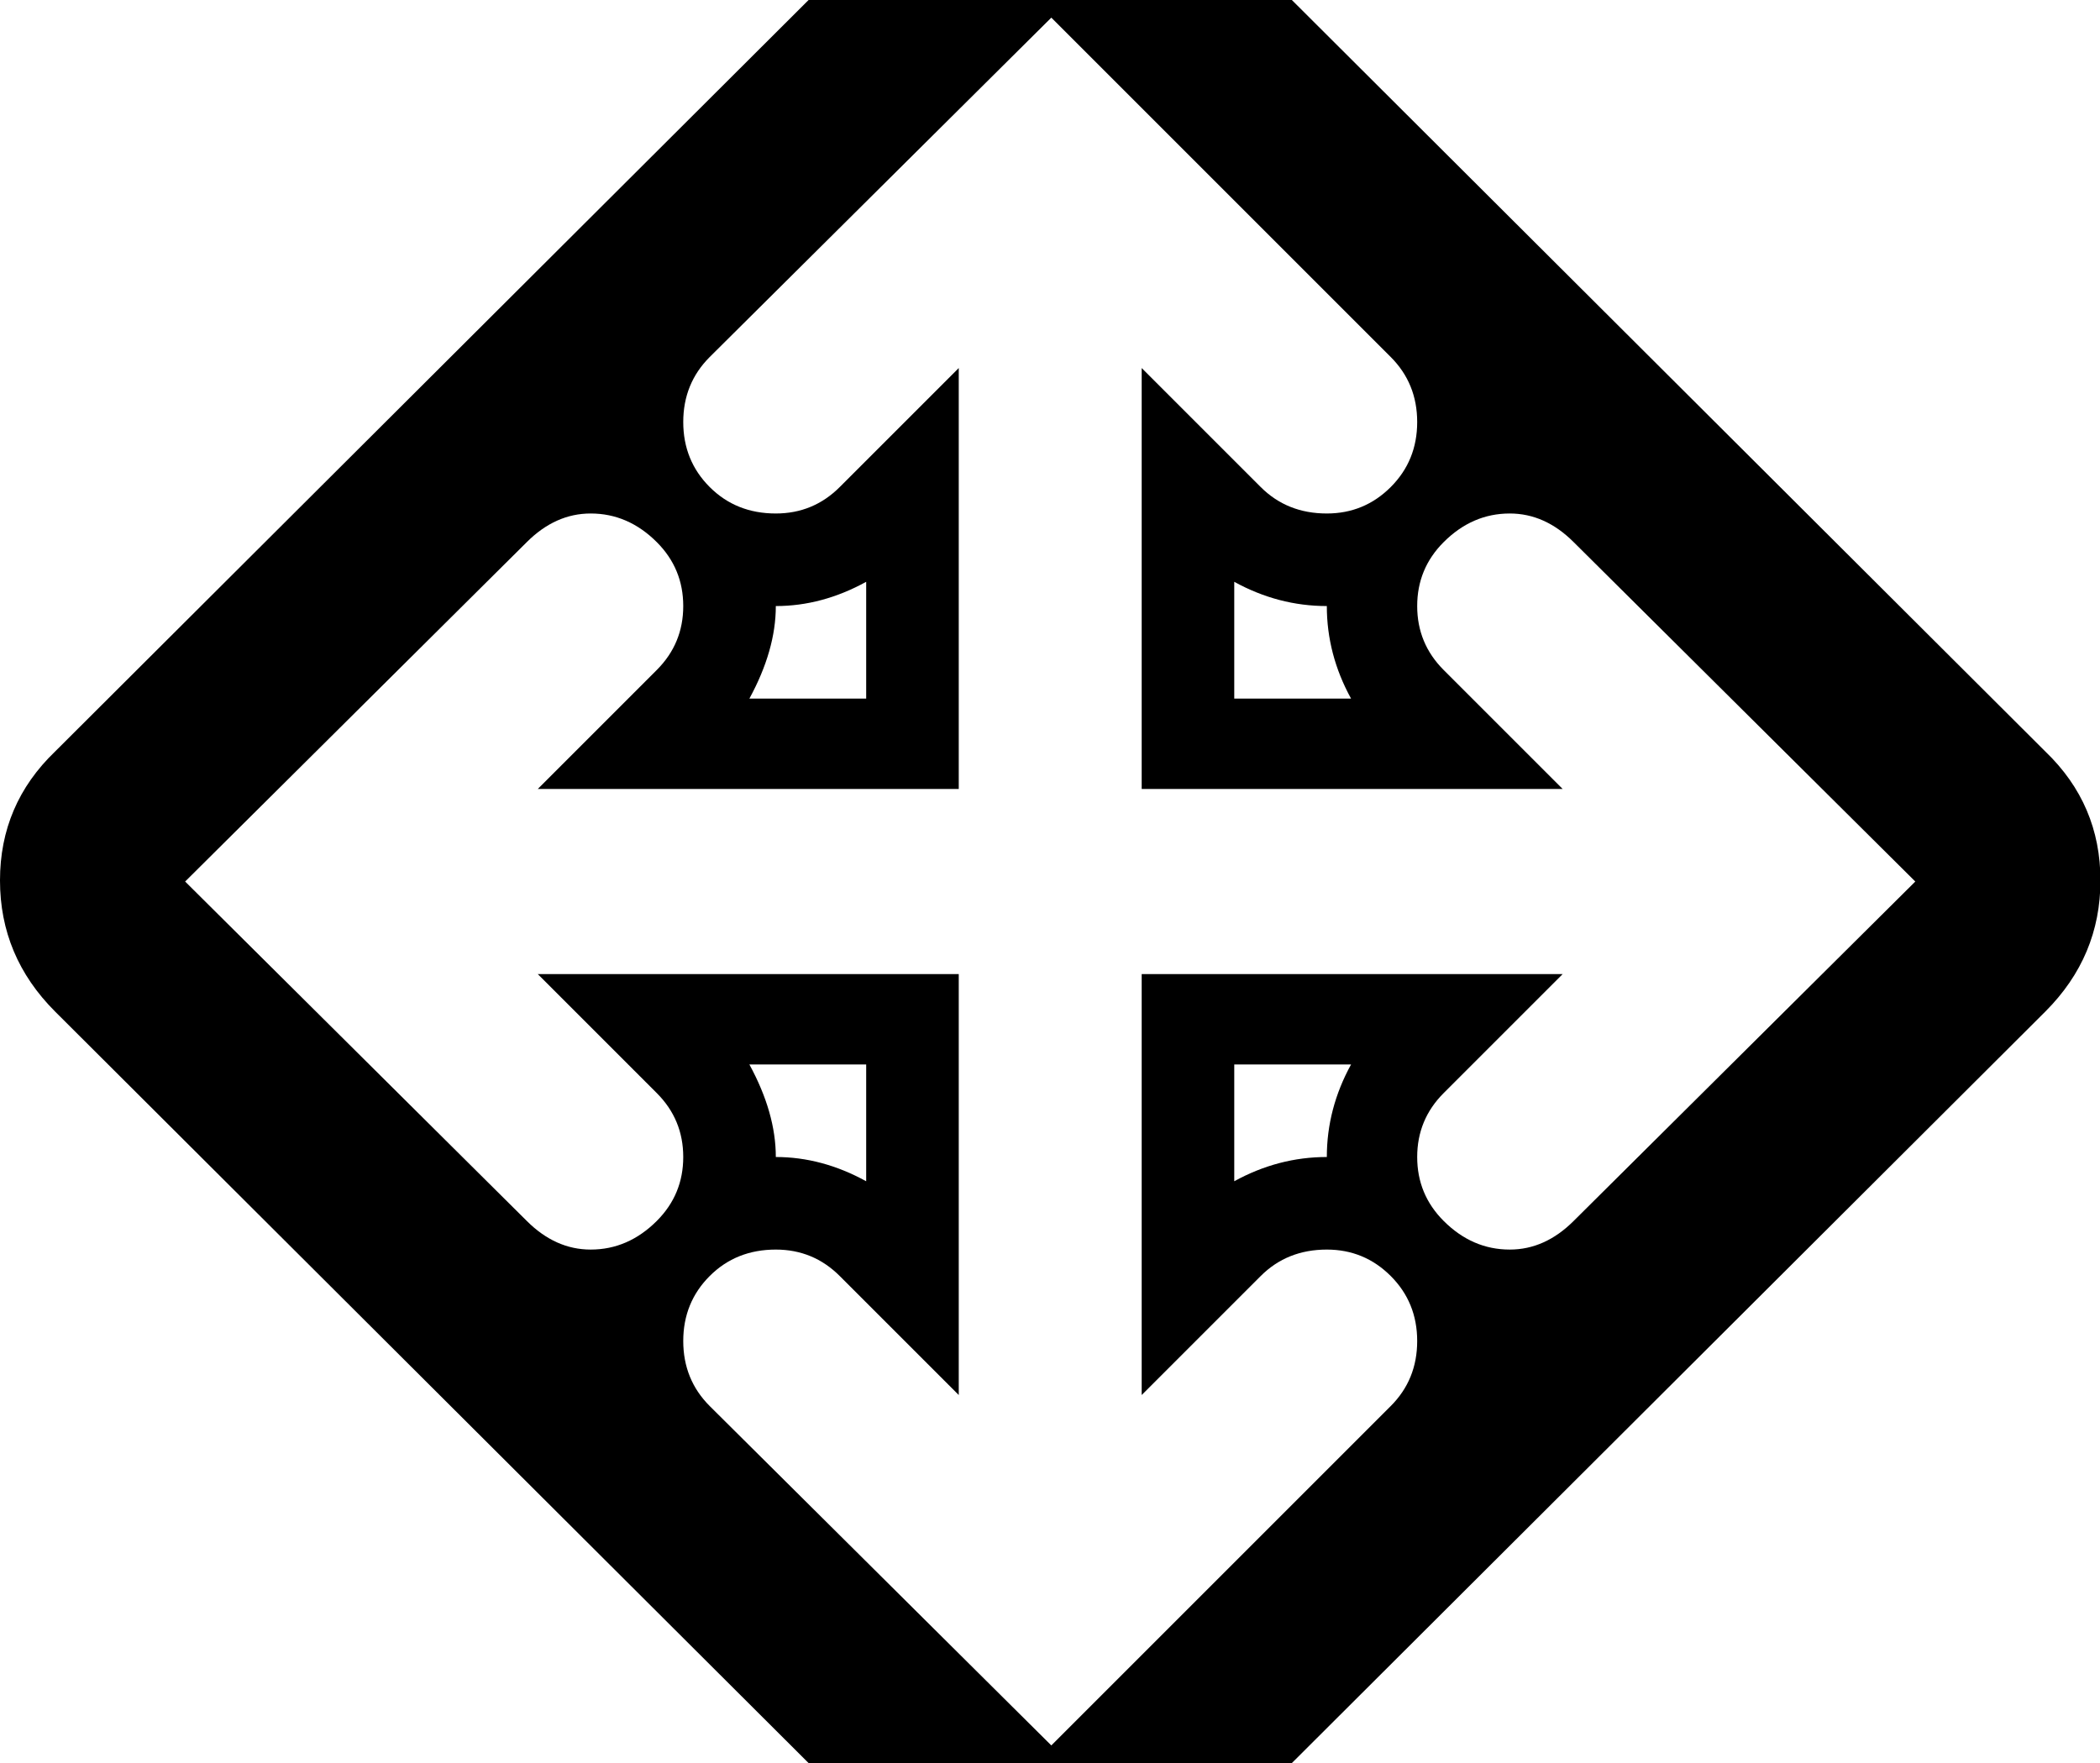 <svg height="1000" width="1191" xmlns="http://www.w3.org/2000/svg"><path d="M1160 426.25q31.25 30 31.25 73.125t-31.25 74.375l-491.25 490q-31.25 31.25 -72.5 31.25 -42.5 0 -73.75 -31.25l-491.25 -490q-31.25 -31.25 -31.25 -74.375t31.25 -73.125l491.25 -490q31.25 -31.25 73.75 -31.25 41.25 0 72.5 31.25zm-303.75 282.5q20 0 36.25 -16.25l193.75 -192.5 -193.75 -192.5q-16.25 -16.25 -36.25 -16.25 -21.25 0 -37.5 16.25 -15 15 -15 36.25t15 36.25l67.5 67.5l-238.75 0l0 -238.75l67.5 67.5q15 15 37.5 15 21.25 0 36.25 -15t15 -36.875 -15 -36.875l-192.5 -192.5 -193.75 192.5q-15 15 -15 36.875t15 36.875 37.5 15q21.25 0 36.25 -15l67.5 -67.5l0 238.75l-238.75 0l67.5 -67.5q15 -15 15 -36.25t-15 -36.25q-16.25 -16.25 -37.5 -16.25 -20 0 -36.25 16.25l-193.75 192.5 193.75 192.5q16.25 16.25 36.25 16.25 21.25 0 37.5 -16.25 15 -15 15 -36.25t-15 -36.25l-67.5 -67.5l238.75 0l0 238.75l-67.5 -67.5q-15 -15 -36.25 -15 -22.5 0 -37.5 15t-15 36.875 15 36.875l193.75 192.5 192.5 -192.5q15 -15 15 -36.875t-15 -36.875 -36.25 -15q-22.5 0 -37.5 15l-67.5 67.5l0 -238.75l238.75 0l-67.5 67.5q-15 15 -15 36.25t15 36.25q16.25 16.25 37.5 16.25zm-90 -105l-66.25 0l0 66.25q25 -13.75 52.5 -13.75 0 -27.5 13.75 -52.5zm-341.25 0q15 27.5 15 52.5 26.25 0 51.25 13.75l0 -66.25l-66.25 0zm0 -207.5l66.25 0l0 -66.25q-25 13.75 -51.25 13.75 0 25 -15 52.5zm341.25 0q-13.75 -25 -13.75 -52.5 -27.5 0 -52.5 -13.75l0 66.25l66.25 0z"/></svg>